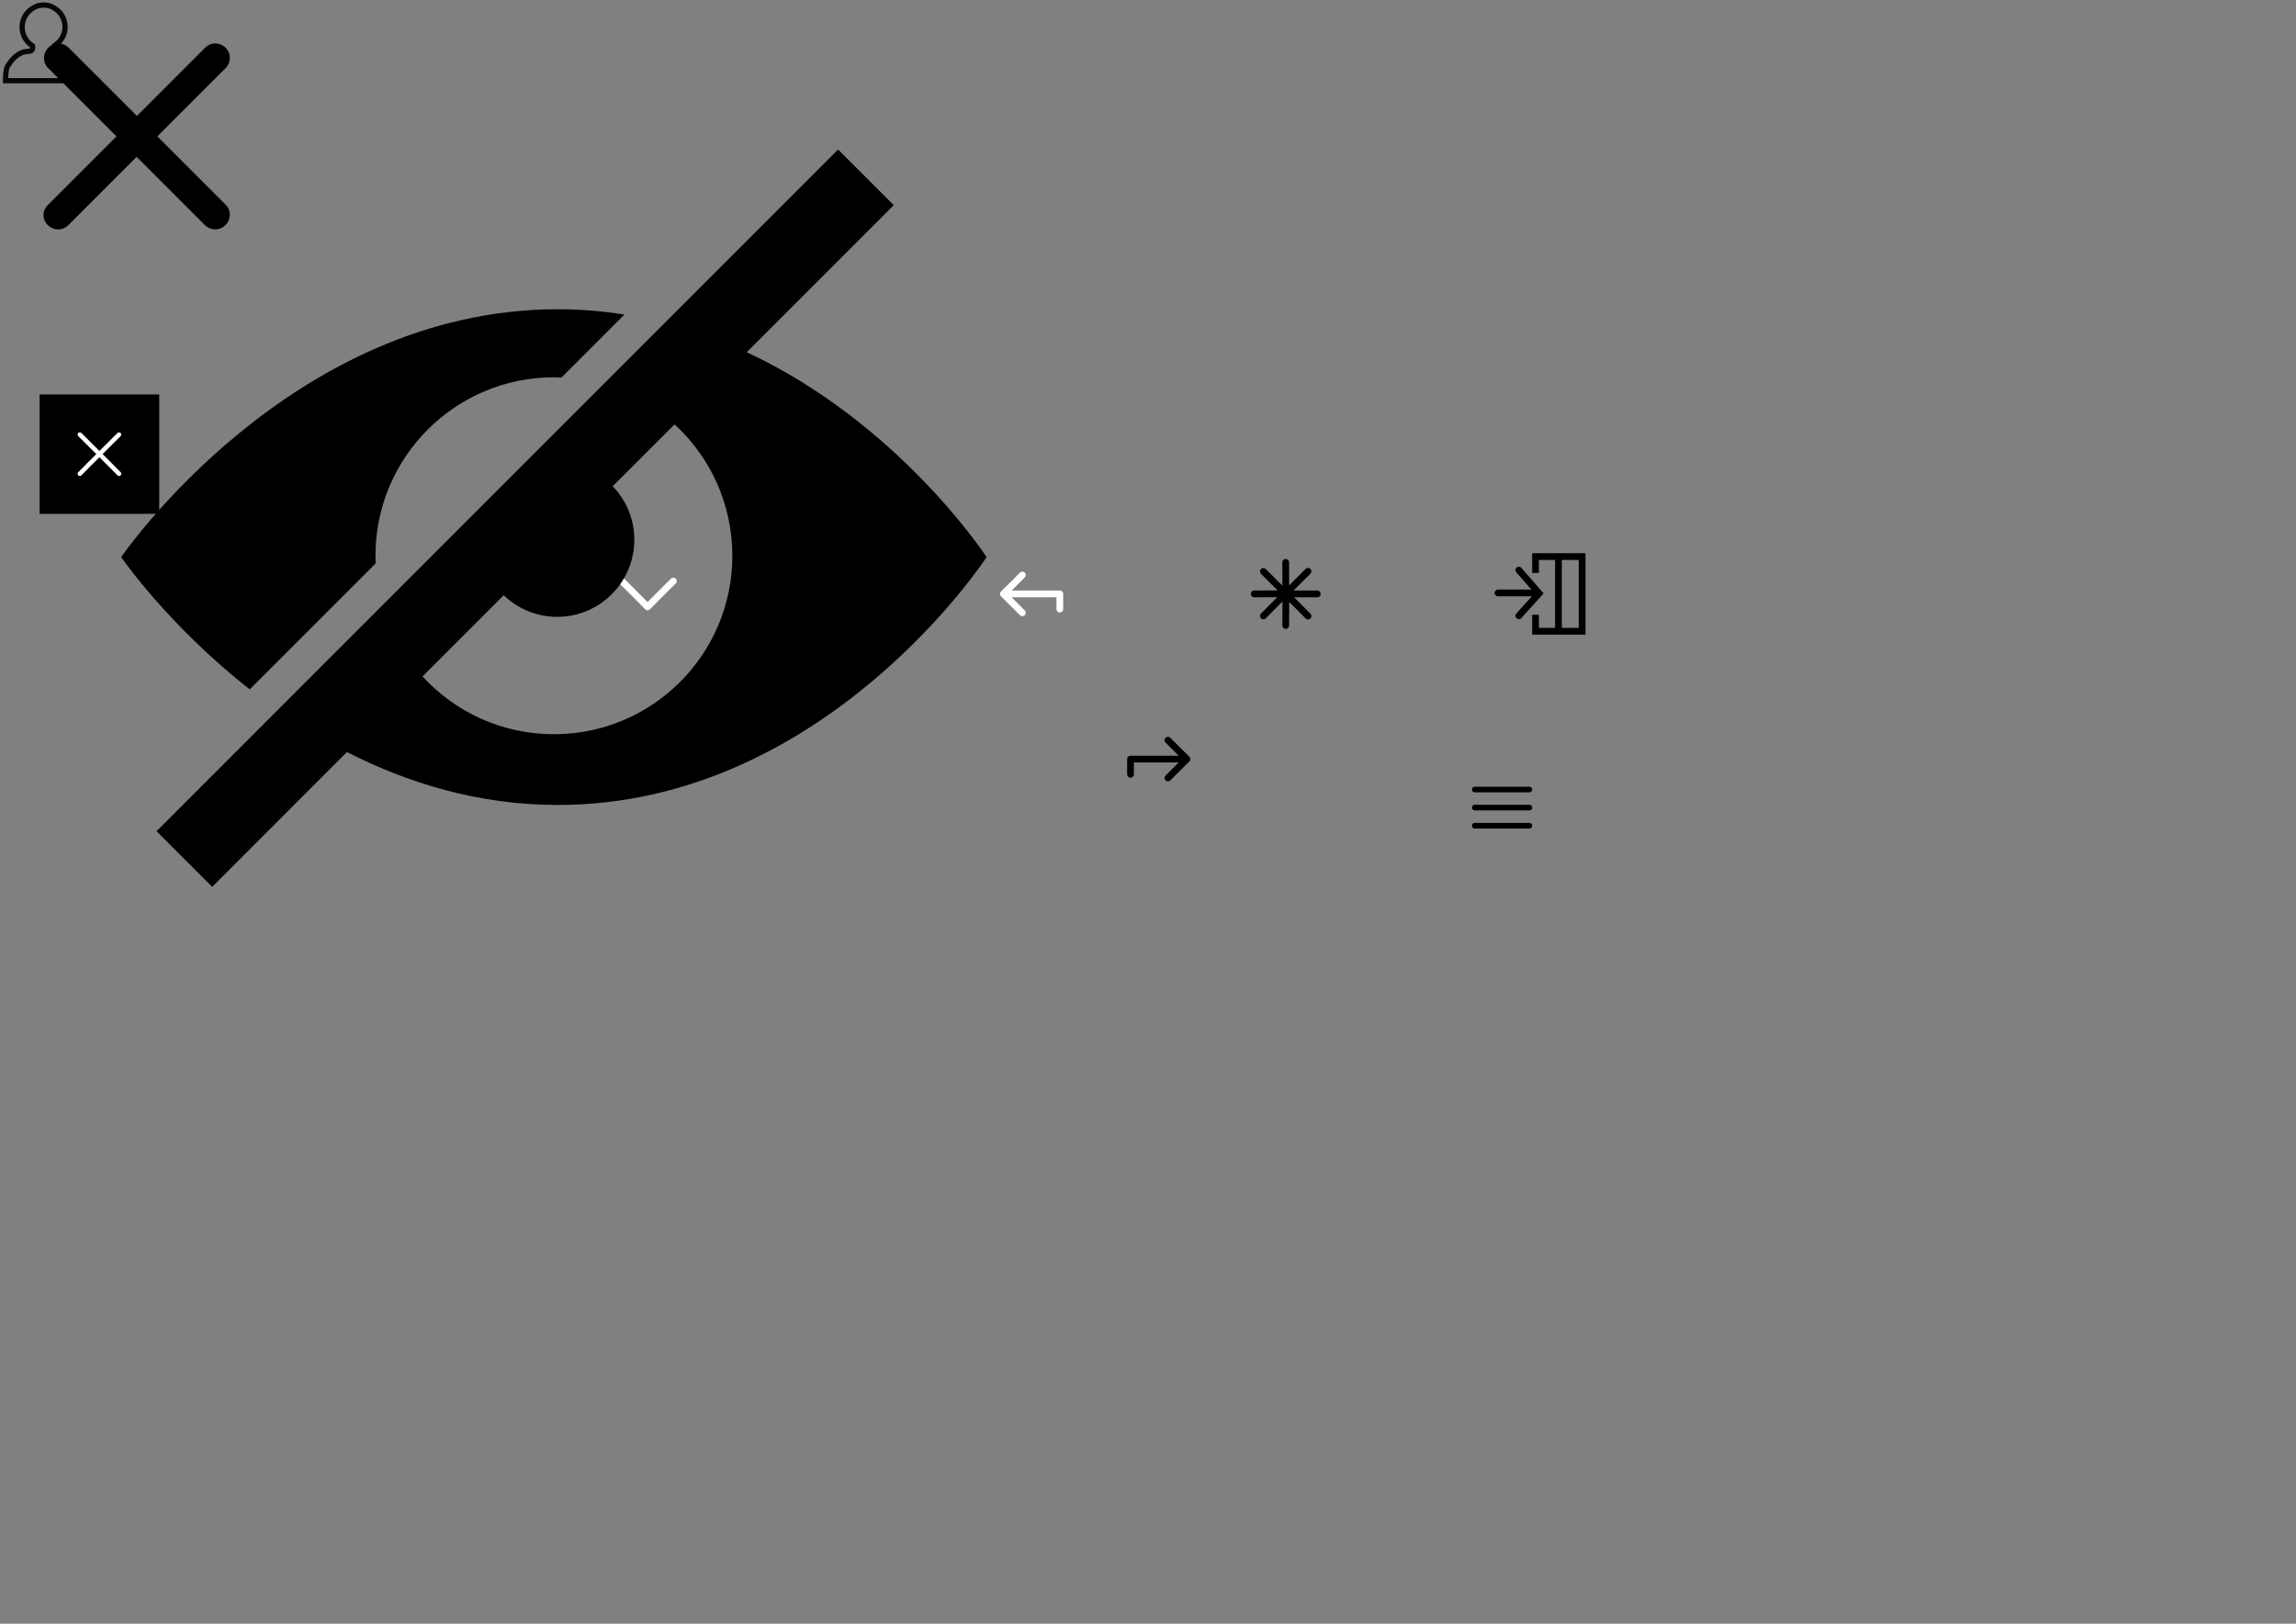 <?xml version="1.0" encoding="utf-8"?>
<!-- Generator: Adobe Illustrator 15.0.0, SVG Export Plug-In . SVG Version: 6.00 Build 0)  -->
<!DOCTYPE svg PUBLIC "-//W3C//DTD SVG 1.1//EN" "http://www.w3.org/Graphics/SVG/1.1/DTD/svg11.dtd">
<svg version="1.1" id="Ebene_1" xmlns="http://www.w3.org/2000/svg" xmlns:xlink="http://www.w3.org/1999/xlink" x="0px" y="0px"
	 width="841.89px" height="595.28px" viewBox="0 0 841.89 595.28" enable-background="new 0 0 841.89 595.28" xml:space="preserve">

<rect x="0" y="0" width="841.89" height="595.28" fill="#808080" stroke="none"/>

<g id="New">
<path d="M483.021,216.496l-8.699-0.016l6.181-6.158c0.485-0.484,0.487-1.27,0.003-1.755
	c-0.483-0.484-1.269-0.487-1.755-0.003l-6.055,6.032l-0.016-8.44c-0.002-0.685-0.556-1.239-1.24-1.239c-0.001,0-0.002,0-0.002,0
	c-0.686,0.002-1.24,0.559-1.238,1.244l0.016,8.521l-6.087-6.063c-0.486-0.484-1.271-0.482-1.755,0.002
	c-0.483,0.486-0.482,1.271,0.003,1.756l6.117,6.093l-3.29-0.006l-5.35,0.034c-0.686,0.004-1.238,0.562-1.233,1.248
	c0.005,0.683,0.56,1.232,1.24,1.232c0.003,0,0.006,0,0.009,0l5.34-0.033l3.118,0.006l-2.198,2.189l-3.76,3.807
	c-0.481,0.487-0.477,1.272,0.012,1.754c0.241,0.239,0.557,0.358,0.871,0.358c0.32,0,0.64-0.123,0.883-0.369l3.752-3.8l2.34-2.33
	l0.006,3.397l-0.033,5.351c-0.005,0.686,0.547,1.244,1.232,1.249c0.002,0,0.005,0,0.008,0c0.682,0,1.235-0.551,1.24-1.233
	l0.033-5.361l-0.006-3.295l2.277,2.269l3.76,3.807c0.242,0.247,0.562,0.369,0.882,0.369c0.314,0,0.63-0.119,0.872-0.358
	c0.487-0.481,0.492-1.266,0.012-1.754l-3.768-3.814l-2.231-2.224l8.505,0.016c0.001,0,0.001,0,0.002,0
	c0.685,0,1.239-0.554,1.24-1.238C484.261,217.054,483.707,216.497,483.021,216.496z"/>
</g>
<g id="Open">
<path fill="#FFFFFF" d="M247.809,212.147c-0.481-0.488-1.267-0.493-1.755-0.013l-2.549,2.514l-3.18,3.168l-2.877,2.913l-2.884-2.92
	l-3.177-3.166l-2.544-2.509c-0.487-0.48-1.273-0.476-1.754,0.013c-0.481,0.487-0.476,1.272,0.012,1.754l2.54,2.505l3.166,3.153
	l3.76,3.808c0.001,0.002,0.004,0.003,0.006,0.005c0.002,0.001,0.003,0.004,0.005,0.005c0.031,0.031,0.066,0.055,0.1,0.081
	c0.03,0.024,0.059,0.052,0.09,0.073c0.04,0.026,0.083,0.045,0.124,0.065c0.031,0.016,0.06,0.035,0.091,0.048
	c0.048,0.02,0.1,0.031,0.15,0.045c0.027,0.007,0.053,0.018,0.08,0.023c0.078,0.015,0.158,0.022,0.237,0.022
	c0.08,0,0.159-0.008,0.237-0.022c0.022-0.004,0.044-0.015,0.067-0.02c0.055-0.014,0.11-0.028,0.163-0.049
	c0.027-0.012,0.052-0.028,0.078-0.041c0.046-0.023,0.093-0.044,0.137-0.073c0.03-0.02,0.057-0.046,0.085-0.068
	c0.035-0.028,0.071-0.053,0.104-0.085c0.002-0.001,0.003-0.004,0.005-0.005c0.002-0.002,0.004-0.003,0.006-0.005l3.752-3.801
	l3.168-3.156l2.544-2.509C248.284,213.42,248.289,212.635,247.809,212.147z"/>
</g>
<g id="Save">
<path d="M292.107,219.069l-3.166-3.152l-3.759-3.808c-0.002-0.002-0.004-0.003-0.007-0.006
	c-0.001-0.001-0.002-0.003-0.004-0.005c-0.027-0.026-0.057-0.045-0.086-0.069c-0.034-0.028-0.067-0.06-0.104-0.084
	c-0.034-0.022-0.07-0.038-0.105-0.056c-0.037-0.02-0.072-0.042-0.109-0.058c-0.038-0.016-0.078-0.023-0.117-0.035
	c-0.038-0.011-0.074-0.025-0.113-0.033c-0.039-0.007-0.08-0.008-0.12-0.012c-0.039-0.004-0.078-0.011-0.117-0.011
	s-0.078,0.007-0.117,0.011c-0.04,0.004-0.08,0.005-0.12,0.012c-0.039,0.008-0.076,0.022-0.114,0.033
	c-0.039,0.012-0.078,0.021-0.116,0.035c-0.038,0.016-0.074,0.038-0.11,0.058c-0.036,0.019-0.072,0.034-0.105,0.056
	c-0.037,0.024-0.069,0.056-0.104,0.084c-0.028,0.023-0.059,0.043-0.086,0.069c-0.002,0.002-0.003,0.004-0.005,0.005
	c-0.001,0.003-0.004,0.004-0.006,0.006l-3.753,3.801l-3.168,3.155l-2.544,2.509c-0.488,0.481-0.493,1.267-0.013,1.755
	c0.243,0.247,0.563,0.37,0.883,0.37c0.314,0,0.629-0.119,0.872-0.357l2.549-2.514l3.18-3.168l2.877-2.914l2.884,2.922l3.177,3.165
	l2.544,2.509c0.242,0.238,0.557,0.357,0.871,0.357c0.32,0,0.641-0.123,0.883-0.37c0.481-0.488,0.476-1.273-0.012-1.755
	L292.107,219.069z"/>
</g>
<g id="SaveAs">
	<path d="M335.081,219.541l-3.166-3.152l-3.76-3.808c-0.002-0.002-0.004-0.003-0.006-0.006
		c-0.002-0.001-0.003-0.003-0.005-0.005c-0.026-0.027-0.058-0.046-0.087-0.07c-0.033-0.027-0.066-0.059-0.103-0.083
		c-0.034-0.022-0.072-0.038-0.108-0.058c-0.035-0.019-0.07-0.04-0.106-0.056c-0.039-0.016-0.079-0.024-0.119-0.035
		c-0.036-0.011-0.073-0.025-0.11-0.033c-0.041-0.007-0.08-0.008-0.121-0.012c-0.039-0.004-0.077-0.011-0.117-0.011
		c-0.039,0-0.077,0.007-0.116,0.011c-0.04,0.004-0.08,0.005-0.12,0.012c-0.038,0.008-0.074,0.022-0.113,0.033
		c-0.039,0.012-0.078,0.02-0.115,0.035c-0.039,0.016-0.074,0.038-0.109,0.058c-0.036,0.018-0.072,0.033-0.107,0.056
		c-0.036,0.024-0.068,0.056-0.103,0.083c-0.028,0.024-0.06,0.044-0.087,0.07c-0.002,0.002-0.003,0.004-0.004,0.005
		c-0.002,0.003-0.005,0.004-0.007,0.006l-3.753,3.801l-3.168,3.156l-2.544,2.509c-0.488,0.48-0.493,1.266-0.013,1.754
		c0.242,0.247,0.562,0.37,0.883,0.37c0.315,0,0.63-0.119,0.872-0.358l2.548-2.513l3.18-3.168l2.877-2.914l2.885,2.922l3.177,3.165
		l2.546,2.509c0.241,0.238,0.556,0.357,0.87,0.357c0.321,0,0.641-0.123,0.884-0.37c0.48-0.488,0.475-1.273-0.013-1.755
		L335.081,219.541z"/>
	<path d="M347.519,205.823l-2.893-0.019l-2.122,0.004l0.01-4.98c0.002-0.686-0.553-1.242-1.238-1.243h-0.002
		c-0.685,0-1.24,0.554-1.241,1.238l-0.009,4.989l-4.991,0.01c-0.685,0.002-1.239,0.558-1.237,1.243
		c0.001,0.684,0.556,1.238,1.24,1.238c0.001,0,0.002,0,0.002,0l4.981-0.01l-0.005,2.133l0.019,2.882
		c0.005,0.683,0.56,1.233,1.24,1.233c0.003,0,0.005,0,0.009,0c0.684-0.005,1.236-0.564,1.232-1.249l-0.019-2.872l0.004-2.131
		l2.121-0.005l2.882,0.019c0.004,0,0.006,0,0.009,0c0.681,0,1.236-0.551,1.241-1.232
		C348.756,206.386,348.204,205.826,347.519,205.823z"/>
</g>
<g id="Undo">
<path fill="#FFFFFF" d="M388.607,216.497H370.93l1.666-1.644l3.16-3.174c0.483-0.485,0.481-1.27-0.004-1.754
	c-0.485-0.483-1.271-0.482-1.754,0.003l-3.153,3.166l-3.807,3.76c-0.01,0.01-0.017,0.02-0.025,0.029
	c-0.039,0.041-0.076,0.086-0.109,0.134c-0.014,0.018-0.026,0.035-0.038,0.053c-0.035,0.056-0.067,0.114-0.094,0.177
	c-0.004,0.006-0.008,0.012-0.01,0.019l0,0c-0.028,0.067-0.048,0.138-0.062,0.206c-0.005,0.021-0.008,0.043-0.011,0.064
	c-0.009,0.052-0.015,0.104-0.016,0.154c-0.002,0.023-0.002,0.046-0.002,0.068c0.002,0.059,0.006,0.115,0.016,0.173
	c0.002,0.015,0.002,0.029,0.005,0.043c0.015,0.069,0.034,0.138,0.06,0.204c0.009,0.02,0.017,0.038,0.026,0.059
	c0.021,0.048,0.045,0.095,0.073,0.141c0.012,0.021,0.024,0.04,0.038,0.061c0.035,0.052,0.075,0.1,0.118,0.146
	c0.008,0.008,0.012,0.017,0.02,0.023c0.001,0.002,0.004,0.003,0.006,0.005c0.001,0.002,0.003,0.004,0.006,0.007l3.8,3.753
	l3.16,3.172c0.242,0.243,0.561,0.365,0.879,0.365c0.316,0,0.633-0.121,0.875-0.362c0.485-0.482,0.487-1.269,0.004-1.754l-3.168-3.18
	l-1.658-1.637h16.436v4.343c0,0.685,0.556,1.24,1.241,1.24c0.685,0,1.24-0.556,1.24-1.24v-5.583
	C389.847,217.053,389.292,216.497,388.607,216.497z"/>
</g>
<g id="Redo">
<path d="M436.466,278.245c-0.002-0.051-0.008-0.103-0.017-0.154c-0.003-0.021-0.006-0.043-0.011-0.064
	c-0.015-0.068-0.034-0.139-0.062-0.206l0,0c-0.003-0.007-0.008-0.013-0.01-0.019c-0.027-0.062-0.06-0.121-0.095-0.177
	c-0.012-0.018-0.024-0.035-0.038-0.053c-0.033-0.048-0.07-0.093-0.109-0.134c-0.009-0.01-0.015-0.02-0.024-0.029l-3.8-3.752
	l-3.161-3.174c-0.483-0.485-1.269-0.486-1.754-0.003c-0.485,0.484-0.486,1.269-0.004,1.754l3.168,3.181l1.657,1.637h-17.675
	c-0.686,0-1.241,0.556-1.241,1.24v5.583c0,0.685,0.556,1.24,1.241,1.24s1.241-0.556,1.241-1.24v-4.343h16.434l-1.664,1.644
	l-3.161,3.173c-0.482,0.485-0.481,1.271,0.004,1.754c0.242,0.241,0.559,0.362,0.875,0.362c0.318,0,0.637-0.122,0.879-0.365
	l3.153-3.166l3.808-3.759c0.002-0.003,0.004-0.005,0.005-0.007c0.003-0.002,0.005-0.003,0.006-0.005
	c0.008-0.007,0.012-0.016,0.02-0.023c0.044-0.047,0.083-0.095,0.118-0.146c0.014-0.021,0.026-0.04,0.038-0.061
	c0.028-0.046,0.053-0.093,0.074-0.141c0.008-0.021,0.018-0.039,0.025-0.059c0.025-0.066,0.046-0.135,0.06-0.204
	c0.003-0.014,0.003-0.028,0.006-0.043c0.009-0.058,0.014-0.114,0.015-0.173C436.467,278.291,436.467,278.269,436.466,278.245z"/>
</g>
<g id="User">
	<path fill="#070707" d="M30.925,30.529H1.076l-0.001-0.956c-0.001-1.021,0.055-4.455,0.844-5.728
		c2.457-3.99,5.327-5.975,8.581-5.975c0.216,0,0.378-0.04,0.435-0.108c0.052-0.062,0.09-0.202,0.093-0.393
		c-2.402-1.668-3.875-4.479-3.875-7.451c0-3.422,1.979-6.601,5.042-8.098c0.841-0.475,1.708-0.757,2.531-0.816
		c0.414-0.067,0.789-0.104,1.142-0.116c0.739,0.009,0.916,0.031,1.209,0.084l0.101,0.018c0.863,0.062,1.794,0.352,2.626,0.819
		c3.031,1.479,5.021,4.642,5.021,8.031c0,2.976-1.435,5.698-3.862,7.373c0.005,0.129,0.031,0.21,0.058,0.242
		c0.029,0.035,0.166,0.102,0.476,0.102c4.769,0,7.545,4.575,8.457,6.079l0.129,0.208c0.789,1.272,0.847,4.707,0.845,5.729
		L30.925,30.529z M3.005,28.615h25.99c-0.058-1.609-0.253-3.297-0.542-3.762l-0.136-0.225c-0.856-1.41-3.131-5.157-6.822-5.157
		c-1.066,0-1.648-0.432-1.948-0.794c-0.451-0.543-0.601-1.301-0.433-2.19l0.077-0.416l0.36-0.222
		c2.104-1.293,3.358-3.54,3.358-6.008c0-2.663-1.568-5.15-3.996-6.336c-0.651-0.364-1.313-0.57-1.91-0.607L16.73,2.856
		c-0.169-0.031-0.246-0.045-0.846-0.054c-0.238,0.008-0.545,0.041-0.894,0.099l-0.098,0.011c-0.548,0.033-1.156,0.236-1.81,0.603
		c-2.459,1.204-4.017,3.708-4.017,6.404c0,2.476,1.292,4.809,3.37,6.087l0.362,0.223l0.078,0.419c0.1,0.542,0.172,1.567-0.471,2.34
		c-0.303,0.364-0.879,0.798-1.906,0.798c-3.834,0-6.144,3.752-6.903,4.986l-0.051,0.082C3.257,25.319,3.062,27.007,3.005,28.615z"/>
</g>
<g id="Close"><path d="M17.5,82.5c1,1,2.4,1.6,3.8,1.6s2.7-0.5,3.8-1.6l25-25l25,25c1,1,2.4,1.6,3.8,1.6s2.7-0.5,3.8-1.6c2.1-2.1,2.1-5.5,0-7.5  l-25-25l25-25c2.1-2.1,2.1-5.5,0-7.5c-2.1-2.1-5.4-2.1-7.5,0l-25,25l-25-25c-2.1-2.1-5.4-2.1-7.5,0c-2.1,2.1-2.1,5.5,0,7.5l25,25  l-25,25C15.4,77.1,15.4,80.4,17.5,82.5z"></path>
</g>
<g id="SignUp">
	<path d="M561.808,202.808v7.235h2.482v-4.754h5.91v24.896h-5.91v-4.809h-2.482v7.29h19.555v-29.859H561.808z
		 M578.882,230.186h-6.199v-24.896h6.199V230.186z"/>
	<path d="M557.845,208.185c-0.451-0.517-1.234-0.569-1.75-0.118s-0.568,1.234-0.117,1.751l5.525,6.322h-12.23
		c-0.686,0-1.24,0.555-1.24,1.24s0.555,1.24,1.24,1.24h12.422l-5.703,6.308c-0.461,0.508-0.42,1.293,0.088,1.752
		c0.236,0.215,0.535,0.32,0.832,0.32c0.338,0,0.676-0.138,0.92-0.408l8.189-9.056L557.845,208.185z"/>
</g>
<g id="quickmenu">
	<path d="M560.792,295.034h-20.034c-0.573,0-1.037,0.465-1.037,1.037c0,0.574,0.464,1.038,1.037,1.038h20.034
		c0.573,0,1.038-0.464,1.038-1.038C561.83,295.499,561.365,295.034,560.792,295.034z"/>
	<path d="M560.792,301.684h-20.034c-0.573,0-1.037,0.465-1.037,1.037c0,0.574,0.464,1.038,1.037,1.038h20.034
		c0.573,0,1.038-0.464,1.038-1.038C561.83,302.148,561.365,301.684,560.792,301.684z"/>
	<path d="M540.758,290.492h20.034c0.573,0,1.038-0.464,1.038-1.036c0-0.574-0.465-1.038-1.038-1.038h-20.034
		c-0.573,0-1.037,0.464-1.037,1.038C539.721,290.028,540.185,290.492,540.758,290.492z"/>
</g>
<g id="exit">
	<rect x="14.535" y="144.625" width="43.85" height="43.759"/>
	<path fill="#FFFFFF" d="M40.924,169.773l-3.307-3.295l6.609-6.583c0.32-0.319,0.321-0.836,0.002-1.156
		c-0.318-0.319-0.836-0.32-1.155-0.002l-6.613,6.589l-6.614-6.589c-0.32-0.318-0.836-0.317-1.156,0.002
		c-0.318,0.32-0.317,0.837,0.002,1.156l6.609,6.583l-3.311,3.3l-3.302,3.344c-0.317,0.321-0.314,0.838,0.007,1.155
		c0.159,0.157,0.367,0.236,0.574,0.236c0.211,0,0.422-0.081,0.582-0.244l3.298-3.338l3.311-3.3l3.307,3.295l3.302,3.343
		c0.16,0.163,0.371,0.244,0.581,0.244c0.208,0,0.415-0.079,0.575-0.236c0.321-0.317,0.324-0.834,0.007-1.155L40.924,169.773z"/>
</g>
<g id="SkinCycle">
	<path d="M91.551,252.728l46.195-46.195c-0.04-0.924-0.07-1.848-0.07-2.783c0-36.135,29.295-65.428,65.431-65.428
		c0.932,0,1.856,0.031,2.78,0.07l23.075-23.075c-7.849-1.231-15.979-1.944-24.416-1.944c-98.082,0-160.104,90.87-160.104,90.87
		S61.399,229.041,91.551,252.728z"/>
	<path d="M273.794,129.123l53.917-53.917L307.315,54.81L57.398,304.727l20.396,20.396l49.424-49.424
		c22.126,11.328,48.111,19.413,77.328,19.413c98.081,0,157.219-90.869,157.219-90.869S329.742,155.123,273.794,129.123z
		M203.106,269.177c-19.069,0-36.226-8.164-48.185-21.182l29.777-29.777c5.088,4.899,11.987,7.925,19.604,7.925
		c15.621,0,28.287-12.666,28.287-28.287c0-7.617-3.026-14.517-7.925-19.604l22.684-22.683
		c13.018,11.956,21.185,29.112,21.185,48.181C268.534,239.89,239.241,269.177,203.106,269.177z"/>
</g>
</svg>
